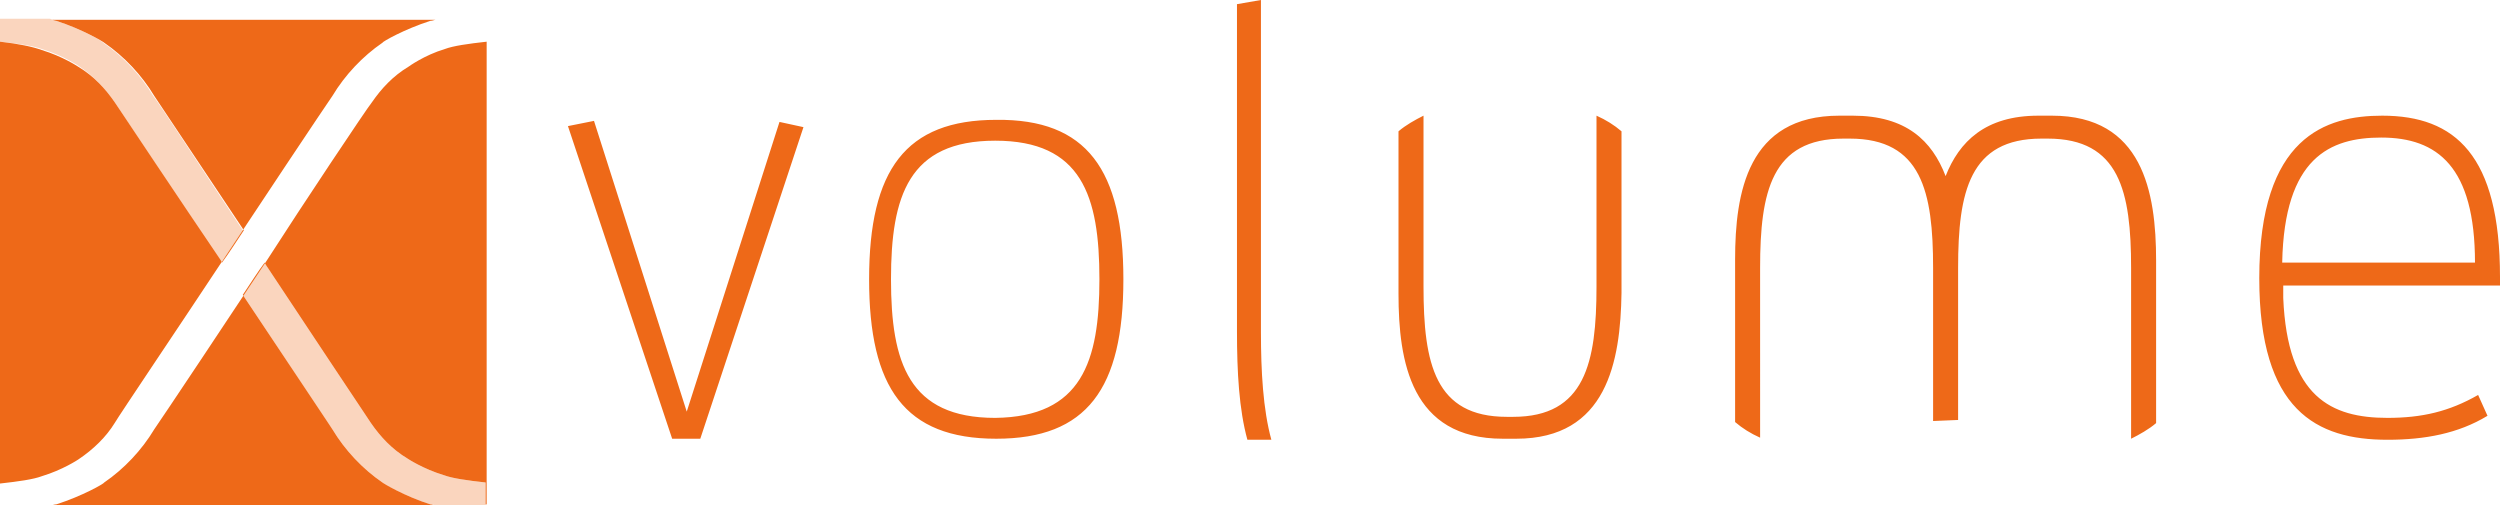 <?xml version="1.0" encoding="utf-8"?>
<!-- Generator: Adobe Illustrator 21.1.0, SVG Export Plug-In . SVG Version: 6.00 Build 0)  -->
<svg version="1.1" id="Calque_1" xmlns="http://www.w3.org/2000/svg" xmlns:xlink="http://www.w3.org/1999/xlink" x="0px" y="0px"
	 viewBox="0 0 239.9 48.5" style="enable-background:new 0 0 239.9 48.5;" width="770.557" height="155.782" xml:space="preserve">
<style type="text/css">
	.st0{fill:#EE6918;}
	.st1{opacity:0.28;fill:#EE6918;}
</style>
<g>
	<path class="st0" d="M39.2,6.4c-1.5,0.9-2.6,2.1-3.5,3.4C35.2,10.4,29,19.7,25.6,25c-2.9,4.4-10.3,15.5-10.8,16.2
		c-1.2,2-2.9,3.8-4.8,5.1c0,0.1-2.1,1.3-4.6,2.1c-0.2,0-0.4,0.1-0.5,0.1h36.8c-0.1,0-0.2-0.1-0.4-0.1c-2.5-0.8-4.5-2-4.6-2.1
		c-1.9-1.3-3.6-3.1-4.8-5.1c-0.4-0.6-5.2-7.8-8.6-12.9c0.8-1.2,1.5-2.3,2.1-3.1c0,0.1,0.1,0.1,0.1,0.2C29,30.7,35.2,40,35.6,40.6
		c0.9,1.3,2,2.5,3.5,3.4c0,0,1.5,1,3.5,1.6c0.8,0.3,2.2,0.5,4,0.7v2.1h0.1V4c-1.8,0.2-3.2,0.4-4,0.7C40.7,5.3,39.2,6.4,39.2,6.4z
		 M11,40.6c0.4-0.7,6.6-9.9,10.1-15.2C24,21,31.4,9.9,31.9,9.2c1.2-2,2.9-3.8,4.8-5.1c0-0.1,2.1-1.3,4.6-2.1c0.2,0,0.4-0.1,0.5-0.1
		H5c0.1,0,0.3,0.1,0.4,0.1c2.5,0.8,4.5,2,4.6,2.1c1.9,1.3,3.6,3.1,4.8,5.1c0.4,0.6,5.2,7.8,8.6,12.9c-0.8,1.2-1.5,2.3-2.1,3.1
		c0-0.1-0.1-0.1-0.1-0.2C17.6,19.7,11.4,10.4,11,9.8c-0.9-1.3-2-2.5-3.5-3.4c0,0-1.5-1-3.5-1.6C3.2,4.5,1.8,4.2,0,4v42.4
		c1.8-0.2,3.2-0.4,4-0.7c2-0.6,3.5-1.6,3.5-1.6C9,43.1,10.2,41.9,11,40.6z"/>
	<path class="st1" d="M25.4,25.2c-0.6,0.8-1.3,1.9-2.1,3.1c3.4,5.1,8.1,12.3,8.6,12.9c1.2,2,2.9,3.8,4.8,5.1c0,0.1,2.1,1.3,4.6,2.1
		c0.2,0,0.4,0.1,0.5,0.1h4.8v-2.2c-1.8-0.2-3.2-0.4-4-0.7c-2-0.6-3.5-1.6-3.5-1.6c-1.5-0.9-2.6-2.1-3.5-3.4
		C35.2,40,29,30.7,25.5,25.4l0,0C25.5,25.3,25.5,25.3,25.4,25.2 M4.8,1.8H0V4c1.8,0.2,3.2,0.4,4,0.7c2,0.6,3.5,1.6,3.5,1.6
		C9,7.3,10.1,8.5,11,9.8c0.4,0.7,6.6,9.9,10.1,15.2l0,0c0,0.1,0.1,0.1,0.1,0.2c0.6-0.8,1.3-1.9,2.1-3.1c-3.4-5.1-8.1-12.3-8.6-12.9
		c-1.2-2-2.9-3.8-4.8-5.1C9.9,4,7.9,2.8,5.4,2C5.2,1.9,5,1.9,4.8,1.8"/>
	<path class="st0" d="M74.8,11.7l2.3,0.5l-9.9,29.9h-2.7l-10-30l2.5-0.5l8.9,27.9L74.8,11.7z M121,0l-2.3,0.4v31.4
		c0,3.9,0.2,7.5,1,10.4h2.3c-0.8-2.9-1-6.6-1-10.3V0z M239.9,26.6v0.8l0,0l-20.8,0l0,1.2c0.4,9.5,4.6,11.5,10,11.5
		c3.3,0,5.9-0.6,8.7-2.2l0.9,2c-2.8,1.7-6,2.3-9.6,2.3c-6.8,0-12.3-2.8-12.3-15.5c0-13.6,6.4-15.6,11.8-15.6
		C235.6,11.1,239.9,14.9,239.9,26.6z M237.5,25.2c0-9.2-3.6-12-9-12c-4.9,0-9.3,1.9-9.5,12H237.5z M196.9,11.1h-1.3
		c-5.1,0-7.6,2.5-8.9,5.8c-1.3-3.4-3.8-5.8-8.9-5.8h-1.3c-8.8,0-10,7.4-10,13.8v15.6c0.7,0.6,1.5,1.1,2.4,1.5V25.7
		c0-7.3,1.1-12.4,8-12.4h0.6c6.9,0,8,5.1,8,12.4v14.7l2.4-0.1V25.7c0-7.3,1.1-12.4,8-12.4h0.6c6.9,0,8,5.1,8,12.4v16.4
		c0.8-0.4,1.7-0.9,2.4-1.5V25C206.9,18.4,205.6,11.1,196.9,11.1z M153.2,27.5c0,7.3-1.1,12.5-8,12.5h-0.6c-6.9,0-8-5.1-8-12.5V11.1
		c-0.8,0.4-1.7,0.9-2.4,1.5v15.6c0,6.5,1.2,13.9,10,13.9h1.3c8.7,0,10-7.4,10.1-14V12.6c-0.7-0.6-1.5-1.1-2.4-1.5V27.5z M107.8,26.8
		c0,10.5-3.5,15.3-12.2,15.3c-8.8,0-12.2-4.9-12.2-15.3c0-10.5,3.5-15.3,12.2-15.3C104.3,11.4,107.8,16.3,107.8,26.8z M105.5,26.8
		c0-8-1.7-13.3-10-13.3c-8.3,0-10,5.3-10,13.3s1.7,13.3,10,13.3C103.8,40,105.5,34.7,105.5,26.8z"/>
</g>
</svg>
